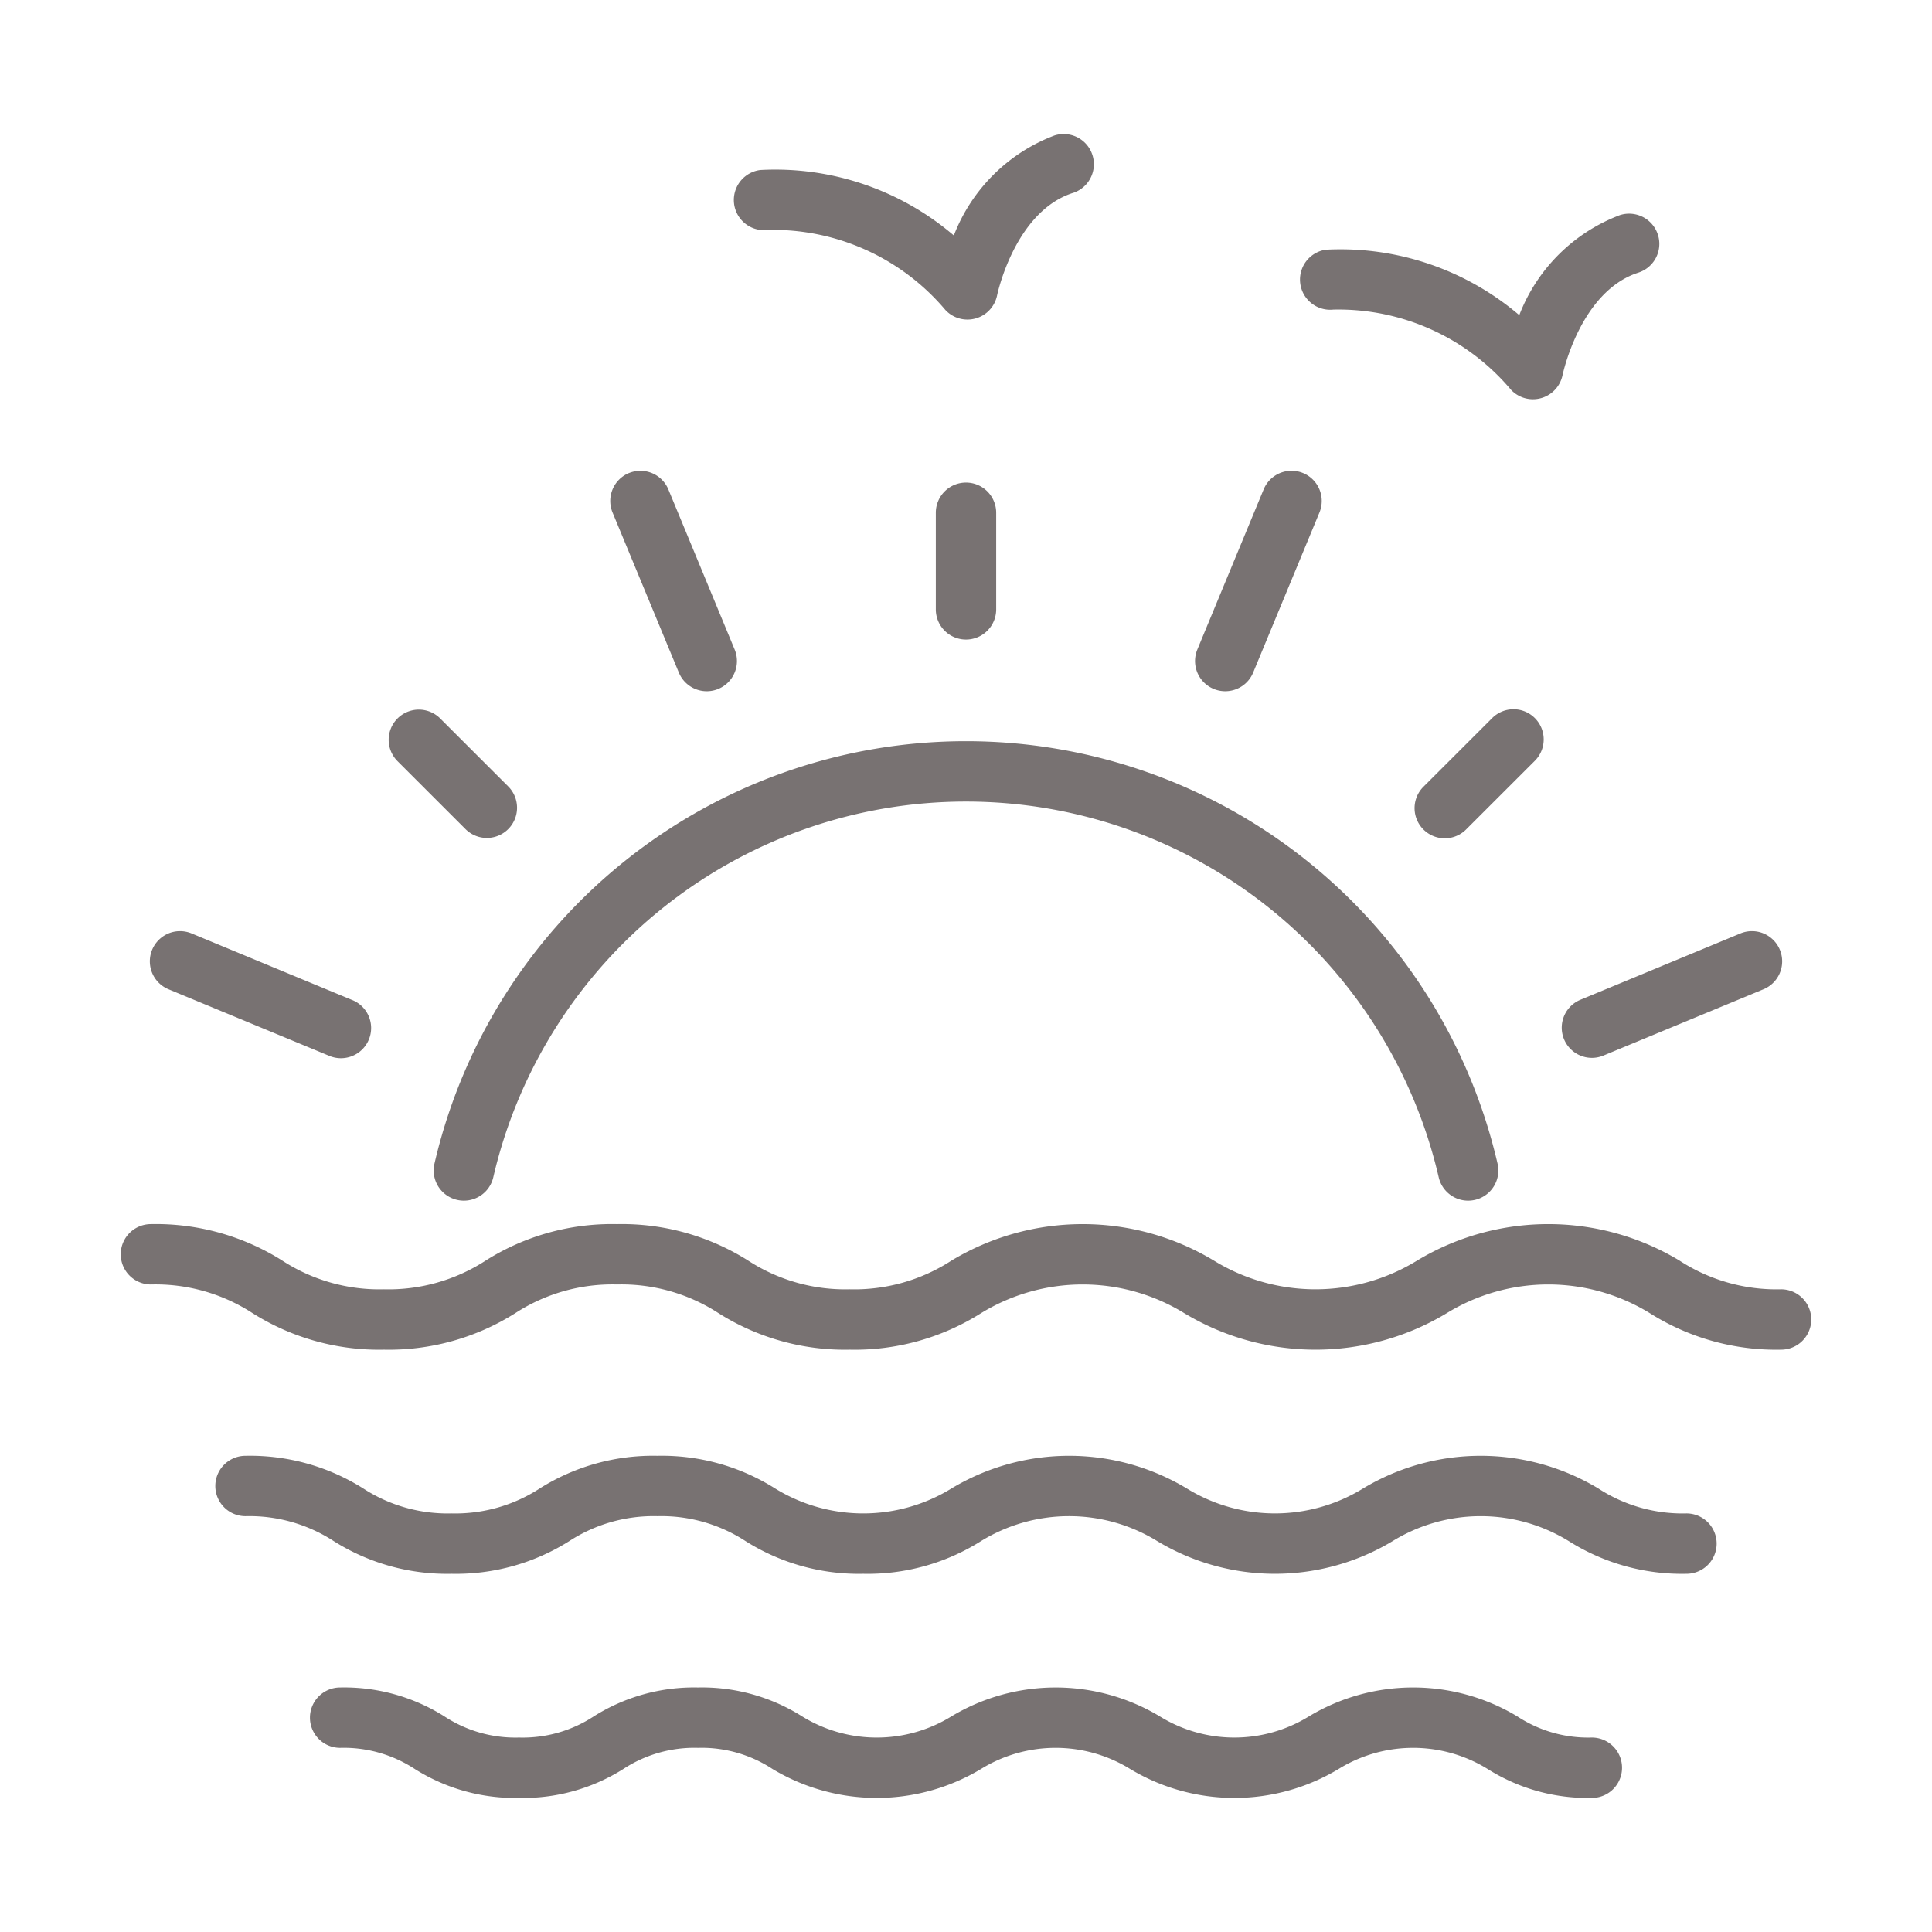 <svg xmlns="http://www.w3.org/2000/svg" version="1.1" xmlns:xlink="http://www.w3.org/1999/xlink" width="512" height="512" x="0" y="0" viewBox="0 0 64 64" style="enable-background:new 0 0 512 512" xml:space="preserve" class=""><g><path d="M32 15.986a1 1 0 0 0-1 1v3.2a1 1 0 0 0 2 0v-3.2a1 1 0 0 0-1-1zM20.833 15.671a1 1 0 0 0-.541 1.307l2.196 5.303a1 1 0 0 0 1.848-.766l-2.196-5.303a1.003 1.003 0 0 0-1.307-.54zM15.42 27.465a1 1 0 0 0 1.415-1.414l-2.265-2.263a1 1 0 0 0-1.414 1.414zM6.347 30.922a1 1 0 0 0-.766 1.848l5.304 2.197a1 1 0 1 0 .765-1.847zM59 42.71a5.895 5.895 0 0 1-3.366-.952 8.417 8.417 0 0 0-8.69 0 6.43 6.43 0 0 1-6.734 0 8.419 8.419 0 0 0-8.69 0 5.906 5.906 0 0 1-3.37.952 5.898 5.898 0 0 1-3.369-.953 7.837 7.837 0 0 0-4.344-1.207 7.837 7.837 0 0 0-4.348 1.208 5.91 5.91 0 0 1-3.37.952 5.902 5.902 0 0 1-3.371-.953A7.846 7.846 0 0 0 5 40.55a1 1 0 0 0 0 2 5.902 5.902 0 0 1 3.371.953 7.846 7.846 0 0 0 4.348 1.207 7.845 7.845 0 0 0 4.346-1.207 5.902 5.902 0 0 1 3.372-.953 5.905 5.905 0 0 1 3.368.952 7.832 7.832 0 0 0 4.345 1.208 7.832 7.832 0 0 0 4.346-1.208 6.435 6.435 0 0 1 6.737 0 8.417 8.417 0 0 0 8.69 0 6.426 6.426 0 0 1 6.732 0A7.831 7.831 0 0 0 59 44.71a1 1 0 0 0 0-2zM55.866 50.134a5.114 5.114 0 0 1-2.92-.827 7.555 7.555 0 0 0-7.792 0 5.57 5.57 0 0 1-5.84 0 7.56 7.56 0 0 0-7.795 0 5.573 5.573 0 0 1-5.843 0 7.024 7.024 0 0 0-3.897-1.082 7.036 7.036 0 0 0-3.9 1.082 5.13 5.13 0 0 1-2.923.827 5.13 5.13 0 0 1-2.923-.827 7.033 7.033 0 0 0-3.9-1.082 1 1 0 1 0 0 2 5.13 5.13 0 0 1 2.924.827 7.033 7.033 0 0 0 3.899 1.082 7.037 7.037 0 0 0 3.9-1.082 5.13 5.13 0 0 1 2.923-.827 5.114 5.114 0 0 1 2.92.827 7.026 7.026 0 0 0 3.898 1.082 7.03 7.03 0 0 0 3.898-1.082 5.57 5.57 0 0 1 5.842 0 7.559 7.559 0 0 0 7.794 0 5.564 5.564 0 0 1 5.838 0 7.03 7.03 0 0 0 3.897 1.082 1 1 0 0 0 0-2zM13.743 58.602a6.22 6.22 0 0 0 3.451.957 6.221 6.221 0 0 0 3.452-.957 4.29 4.29 0 0 1 2.475-.702 4.277 4.277 0 0 1 2.472.702 6.7 6.7 0 0 0 6.901 0 4.708 4.708 0 0 1 4.947 0 6.694 6.694 0 0 0 6.899 0 4.7 4.7 0 0 1 4.942 0 6.217 6.217 0 0 0 3.45.957 1 1 0 0 0 0-2 4.277 4.277 0 0 1-2.471-.702 6.696 6.696 0 0 0-6.9 0 4.7 4.7 0 0 1-4.942 0 6.7 6.7 0 0 0-6.901 0 4.708 4.708 0 0 1-4.948 0 6.213 6.213 0 0 0-3.449-.957 6.22 6.22 0 0 0-3.451.957 4.293 4.293 0 0 1-2.476.702 4.29 4.29 0 0 1-2.474-.702 6.221 6.221 0 0 0-3.452-.957 1 1 0 1 0 0 2 4.293 4.293 0 0 1 2.475.702zM52.732 35.043a.999.999 0 0 0 .383-.076l5.304-2.197a1 1 0 0 0-.766-1.848L52.35 33.12a1 1 0 0 0 .382 1.923zM50.844 23.788a1 1 0 0 0-1.414 0l-2.265 2.263a1 1 0 1 0 1.414 1.414l2.265-2.263a1 1 0 0 0 0-1.414zM40.588 22.898a1 1 0 0 0 .924-.617l2.196-5.303a1 1 0 0 0-1.848-.766l-2.196 5.303a1 1 0 0 0 .924 1.383zM15.142 39.748a1 1 0 0 0 1.199-.75 16.074 16.074 0 0 1 31.318 0 1 1 0 0 0 1.95-.45 18.075 18.075 0 0 0-35.217 0 1 1 0 0 0 .75 1.2zM35.542 6.392a1 1 0 0 0-.613-1.904A5.754 5.754 0 0 0 31.597 7.8a9.11 9.11 0 0 0-6.411-2.168 1 1 0 1 0 .248 1.985 7.47 7.47 0 0 1 5.885 2.653.998.998 0 0 0 .73.316 1.001 1.001 0 0 0 .981-.802c.006-.029.583-2.772 2.512-3.393zM51.763 12.422c.006-.027.583-2.771 2.51-3.391a1 1 0 1 0-.613-1.905 5.749 5.749 0 0 0-3.332 3.314 9.13 9.13 0 0 0-6.411-2.168 1 1 0 0 0 .248 1.984 7.471 7.471 0 0 1 5.887 2.654.998.998 0 0 0 .73.316 1.001 1.001 0 0 0 .98-.804z" fill="#787272" opacity="1" data-original="#000000" class=""></path></g></svg>